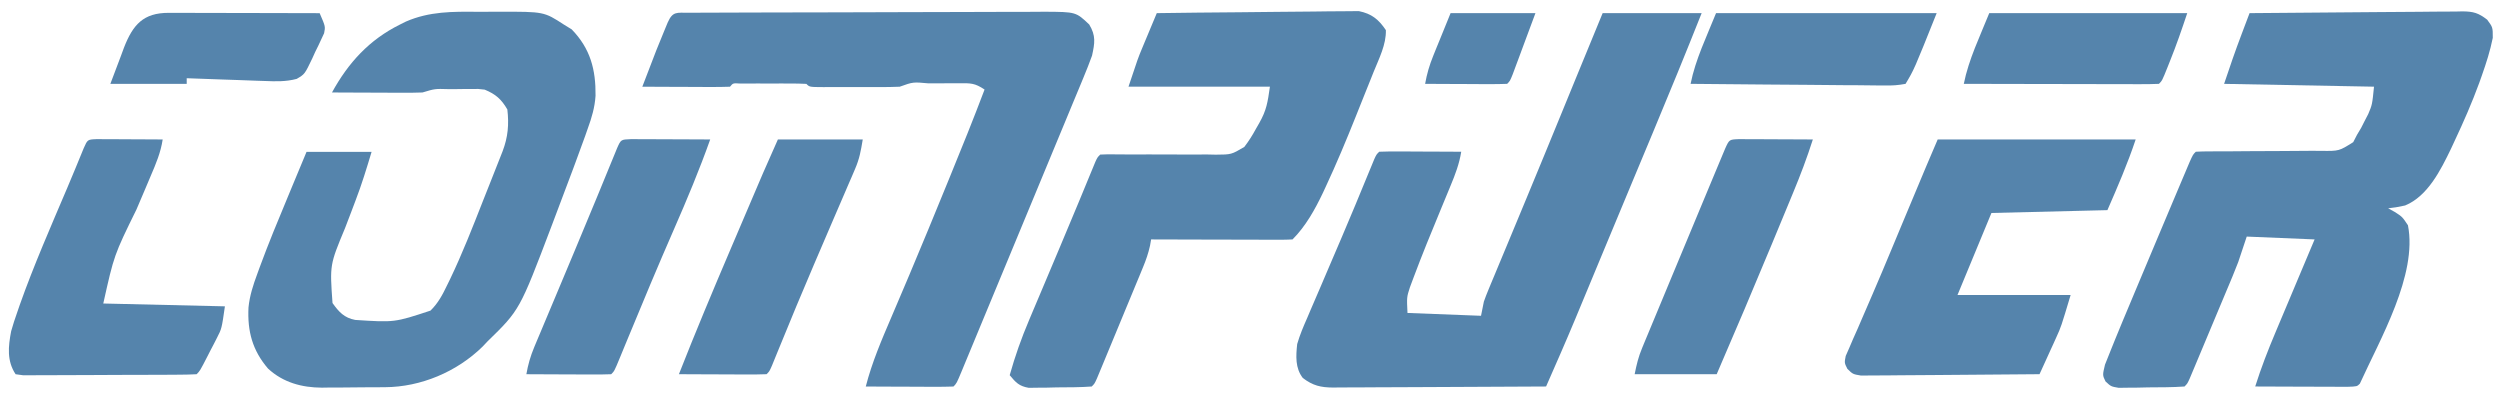 <svg width="970" height="155" xmlns="http://www.w3.org/2000/svg">

 <g>
  <title>Layer 1</title>
  <g>
   <path style="--darkreader-inline-fill: #436888;" transform="translate(923, 43)" fill="#5584AC" d="m-50.172,-37.899c11.495,-0.127 22.99,-0.225 34.486,-0.284c5.338,-0.029 10.675,-0.067 16.013,-0.13c5.152,-0.06 10.303,-0.092 15.455,-0.107c1.965,-0.01 3.93,-0.03 5.895,-0.06c2.754,-0.04 5.506,-0.045 8.26,-0.043c1.217,-0.03 1.217,-0.03 2.459,-0.06c4.278,0.043 6.183,0.575 9.617,3.208c2.194,2.962 2.194,2.962 2.186,7.073c-1.002,4.997 -2.541,9.816 -4.244,14.614c-0.495,1.4 -0.495,1.4 -1.001,2.828c-2.814,7.691 -6.075,15.141 -9.562,22.549c-0.481,1.035 -0.962,2.07 -1.457,3.136c-3.925,8.117 -8.971,18.298 -17.748,21.899c-3.635,0.754 -3.635,0.754 -6.585,1.097c0.86,0.475 1.72,0.951 2.606,1.44c2.881,1.852 2.881,1.852 5.076,5.144c3.792,19.242 -10.887,44.314 -18.656,61.455c-1.097,1.097 -1.097,1.097 -4.849,1.222c-1.666,-0 -3.332,-0.006 -4.998,-0.017c-0.875,-0.002 -1.751,-0.003 -2.653,-0.005c-2.807,-0.006 -5.613,-0.02 -8.42,-0.034c-1.898,-0.005 -3.797,-0.011 -5.695,-0.015c-4.663,-0.012 -9.327,-0.031 -13.99,-0.054c2.281,-7.223 4.985,-14.191 7.935,-21.164c0.434,-1.033 0.868,-2.067 1.315,-3.132c1.372,-3.266 2.748,-6.529 4.125,-9.793c0.937,-2.228 1.874,-4.457 2.81,-6.685c2.283,-5.433 4.572,-10.862 6.861,-16.292c-8.692,-0.362 -17.383,-0.724 -26.338,-1.097c-1.086,3.259 -2.173,6.519 -3.292,9.877c-0.698,1.822 -1.416,3.636 -2.17,5.436c-0.392,0.94 -0.783,1.881 -1.187,2.85c-0.412,0.978 -0.823,1.956 -1.247,2.963c-0.431,1.031 -0.862,2.062 -1.307,3.124c-0.904,2.159 -1.81,4.317 -2.717,6.474c-1.394,3.316 -2.782,6.635 -4.168,9.954c-0.881,2.102 -1.763,4.204 -2.645,6.306c-0.416,0.996 -0.832,1.991 -1.261,3.017c-0.385,0.913 -0.77,1.826 -1.166,2.766c-0.508,1.209 -0.508,1.209 -1.026,2.443c-0.86,1.857 -0.86,1.857 -1.957,2.954c-4.702,0.339 -9.417,0.306 -14.129,0.343c-1.328,0.032 -2.657,0.064 -4.025,0.096c-1.272,0.009 -2.544,0.018 -3.854,0.028c-1.171,0.016 -2.342,0.032 -3.549,0.048c-2.976,-0.516 -2.976,-0.516 -5.09,-2.485c-1.178,-2.421 -1.178,-2.421 -0.204,-6.502c0.745,-1.943 1.523,-3.873 2.319,-5.796c0.521,-1.293 1.043,-2.586 1.58,-3.918c1.928,-4.745 3.911,-9.467 5.896,-14.189c0.727,-1.736 1.454,-3.472 2.18,-5.208c1.883,-4.496 3.772,-8.989 5.664,-13.481c1.133,-2.691 2.265,-5.383 3.397,-8.075c1.786,-4.247 3.576,-8.493 5.37,-12.737c0.677,-1.602 1.353,-3.205 2.029,-4.808c0.937,-2.223 1.878,-4.444 2.821,-6.665c0.533,-1.26 1.066,-2.52 1.616,-3.818c1.274,-2.822 1.274,-2.822 2.371,-3.919c1.795,-0.106 3.595,-0.137 5.394,-0.138c1.15,-0.004 2.3,-0.008 3.486,-0.013c1.253,-0.001 2.506,-0.002 3.796,-0.003c2.627,-0.02 5.254,-0.042 7.881,-0.064c4.162,-0.032 8.323,-0.056 12.485,-0.056c4.003,-0.004 8.005,-0.042 12.008,-0.085c1.246,0.008 2.492,0.016 3.776,0.024c6.754,0.072 6.754,0.072 12.252,-3.384c0.73,-1.418 0.73,-1.418 1.475,-2.864c0.787,-1.32 0.787,-1.32 1.59,-2.666c0.673,-1.328 0.673,-1.328 1.359,-2.684c0.685,-1.32 0.685,-1.32 1.385,-2.666c1.548,-3.639 1.548,-3.639 2.251,-10.64c-19.194,-0.362 -38.388,-0.724 -58.163,-1.097c2.161,-6.483 4.368,-12.892 6.79,-19.273c0.299,-0.793 0.598,-1.586 0.907,-2.403c0.725,-1.92 1.452,-3.84 2.18,-5.759z"/>
   <path style="--darkreader-inline-fill: #436888;" transform="translate(672, 43)" fill="#5584AC" d="m-50.172,-37.899c12.675,0 25.35,0 38.41,0c-6.168,15.518 -12.489,30.961 -18.93,46.366c-0.95,2.275 -1.9,4.55 -2.849,6.825c-1.477,3.537 -2.954,7.075 -4.431,10.612c-3.527,8.445 -7.044,16.894 -10.557,25.346c-1.469,3.533 -2.938,7.065 -4.407,10.598c-0.932,2.242 -1.863,4.483 -2.794,6.725c-1.307,3.149 -2.617,6.296 -3.927,9.444c-0.371,0.894 -0.742,1.789 -1.124,2.71c-3.664,8.795 -7.504,17.512 -11.338,26.234c-11.495,0.076 -22.99,0.135 -34.486,0.171c-5.338,0.017 -10.675,0.04 -16.013,0.078c-5.152,0.036 -10.303,0.055 -15.455,0.064c-1.965,0.006 -3.93,0.018 -5.895,0.036c-2.753,0.024 -5.506,0.027 -8.26,0.026c-0.811,0.012 -1.623,0.024 -2.459,0.036c-4.871,-0.029 -7.918,-0.74 -11.811,-3.702c-2.994,-3.849 -2.693,-8.51 -2.195,-13.169c1.017,-3.552 2.449,-6.875 3.935,-10.254c0.409,-0.965 0.819,-1.93 1.24,-2.924c1.324,-3.113 2.669,-6.216 4.015,-9.319c0.911,-2.13 1.82,-4.261 2.728,-6.393c1.787,-4.192 3.581,-8.38 5.381,-12.566c3.562,-8.3 6.997,-16.65 10.431,-25.004c0.586,-1.414 0.586,-1.414 1.184,-2.857c0.328,-0.797 0.657,-1.595 0.995,-2.416c0.819,-1.793 0.819,-1.793 1.916,-2.891c2.355,-0.096 4.712,-0.117 7.069,-0.107c1.432,0.004 2.865,0.007 4.34,0.011c1.524,0.009 3.048,0.018 4.572,0.028c1.528,0.005 3.056,0.011 4.585,0.015c3.753,0.013 7.506,0.031 11.259,0.054c-0.741,4.67 -2.319,8.827 -4.132,13.165c-0.302,0.735 -0.604,1.471 -0.915,2.228c-0.965,2.347 -1.936,4.692 -2.908,7.036c-3.652,8.817 -7.28,17.639 -10.614,26.582c-0.442,1.186 -0.885,2.371 -1.341,3.593c-1.235,3.84 -1.235,3.84 -0.94,9.949c14.124,0.543 14.124,0.543 28.533,1.097c0.362,-1.811 0.724,-3.621 1.097,-5.487c0.543,-1.542 1.131,-3.069 1.76,-4.578c0.361,-0.874 0.723,-1.747 1.095,-2.648c0.395,-0.94 0.789,-1.88 1.196,-2.849c0.414,-0.997 0.828,-1.994 1.254,-3.022c1.359,-3.273 2.726,-6.543 4.092,-9.813c0.945,-2.272 1.889,-4.544 2.832,-6.817c1.447,-3.484 2.893,-6.967 4.342,-10.45c4.664,-11.216 9.279,-22.453 13.882,-33.694c1.366,-3.334 2.732,-6.667 4.098,-10.001c0.317,-0.774 0.634,-1.548 0.961,-2.345c3.516,-8.578 7.047,-17.149 10.579,-25.721z"/>
   <path style="--darkreader-inline-fill: #436888;" transform="translate(235.571, 42.478)" fill="#5584AC" d="m-50.172,-37.899c2.806,0.024 5.609,0 8.414,-0.028c17.254,-0.028 17.254,-0.028 24.979,4.99c1.494,0.917 1.494,0.917 3.018,1.852c7.266,7.468 9.379,15.634 9.26,25.757c-0.301,4.557 -1.464,8.449 -3.018,12.721c-0.324,0.929 -0.648,1.858 -0.982,2.815c-1.262,3.556 -2.571,7.093 -3.888,10.629c-0.295,0.794 -0.59,1.587 -0.893,2.405c-2.419,6.502 -4.871,12.991 -7.337,19.475c-0.347,0.918 -0.695,1.837 -1.052,2.783c-12.264,32.33 -12.264,32.33 -24.737,44.475c-0.648,0.683 -1.296,1.367 -1.963,2.071c-9.98,9.782 -23.971,15.634 -37.767,15.711c-0.874,0.006 -1.748,0.013 -2.649,0.019c-1.849,0.01 -3.697,0.018 -5.546,0.022c-2.806,0.011 -5.611,0.045 -8.417,0.079c-1.802,0.007 -3.604,0.013 -5.406,0.017c-1.244,0.02 -1.244,0.02 -2.512,0.041c-7.758,-0.032 -15.05,-1.975 -20.915,-7.406c-6.065,-7.073 -8.036,-14.495 -7.575,-23.727c0.458,-4.558 1.811,-8.707 3.399,-12.985c0.29,-0.801 0.581,-1.602 0.88,-2.427c3.396,-9.255 7.167,-18.356 10.965,-27.452c0.711,-1.712 1.421,-3.425 2.131,-5.138c1.707,-4.12 3.424,-8.236 5.14,-12.352c8.329,0 16.659,0 25.241,0c-1.945,6.483 -3.808,12.601 -6.216,18.862c-0.535,1.414 -1.069,2.829 -1.603,4.244c-0.822,2.169 -1.649,4.336 -2.485,6.5c-5.918,14.216 -5.918,14.216 -4.854,29.038c2.447,3.46 4.55,5.759 8.818,6.565c15.229,0.989 15.229,0.989 29.197,-3.617c3.003,-2.937 4.686,-6.184 6.481,-9.923c0.374,-0.764 0.748,-1.528 1.133,-2.315c4.776,-9.95 8.775,-20.225 12.808,-30.492c0.796,-2.007 1.593,-4.014 2.39,-6.021c1.442,-3.635 2.881,-7.272 4.312,-10.911c0.425,-1.079 0.425,-1.079 0.858,-2.18c2.088,-5.491 2.517,-10.375 1.837,-16.211c-2.339,-4.009 -4.545,-5.933 -8.779,-7.682c-2.506,-0.316 -2.506,-0.316 -5.153,-0.253c-1.449,0.003 -1.449,0.003 -2.928,0.006c-1,0.013 -2,0.027 -3.031,0.041c-1.513,0.001 -1.513,0.001 -3.056,0.002c-5.16,-0.152 -5.16,-0.152 -9.975,1.301c-2.643,0.095 -5.254,0.127 -7.896,0.107c-0.776,-0.002 -1.553,-0.003 -2.353,-0.005c-2.482,-0.006 -4.965,-0.02 -7.447,-0.034c-1.682,-0.005 -3.364,-0.011 -5.046,-0.015c-4.125,-0.012 -8.251,-0.031 -12.376,-0.054c6.306,-11.512 14.439,-20.433 26.338,-26.338c0.771,-0.386 1.542,-0.772 2.337,-1.169c9.141,-3.975 18.129,-3.891 27.92,-3.793z"/>
   <path style="--darkreader-inline-fill: #436888;" transform="translate(317.433, 42.853)" fill="#5584AC" d="m-50.172,-37.899c1.294,-0.008 2.588,-0.016 3.921,-0.024c1.433,-0.003 2.865,-0.006 4.341,-0.009c1.514,-0.007 3.028,-0.014 4.542,-0.022c4.125,-0.019 8.249,-0.031 12.374,-0.04c2.576,-0.006 5.153,-0.012 7.729,-0.019c8.059,-0.021 16.118,-0.037 24.178,-0.046c9.306,-0.011 18.611,-0.04 27.917,-0.084c7.189,-0.033 14.379,-0.049 21.568,-0.053c4.295,-0.003 8.59,-0.012 12.885,-0.04c4.044,-0.026 8.087,-0.03 12.13,-0.019c2.187,0.001 4.375,-0.02 6.562,-0.042c12.057,0.07 12.057,0.07 17.211,4.948c2.644,4.369 2.159,7.199 1.097,12.072c-1.037,2.853 -2.118,5.629 -3.292,8.424c-0.506,1.227 -0.506,1.227 -1.022,2.478c-1.116,2.702 -2.242,5.4 -3.368,8.097c-0.792,1.912 -1.584,3.824 -2.375,5.737c-1.658,4.005 -3.32,8.009 -4.985,12.011c-2.426,5.829 -4.841,11.663 -7.254,17.498c-3.474,8.398 -6.957,16.792 -10.445,25.184c-2.364,5.688 -4.724,11.378 -7.081,17.069c-1.539,3.715 -3.08,7.429 -4.622,11.142c-0.729,1.756 -1.456,3.512 -2.183,5.269c-0.997,2.409 -1.997,4.816 -2.998,7.223c-0.295,0.716 -0.59,1.431 -0.894,2.168c-2.033,4.874 -2.033,4.874 -3.255,6.097c-2.515,0.096 -5.032,0.117 -7.549,0.107c-1.13,-0.002 -1.13,-0.002 -2.284,-0.005c-2.415,-0.006 -4.831,-0.02 -7.246,-0.034c-1.634,-0.005 -3.268,-0.011 -4.902,-0.015c-4.013,-0.012 -8.026,-0.031 -12.039,-0.054c2.387,-9.326 6.134,-18.048 9.917,-26.868c1.964,-4.58 3.906,-9.169 5.849,-13.758c0.409,-0.966 0.819,-1.932 1.241,-2.927c4.917,-11.623 9.7,-23.3 14.475,-34.981c0.418,-1.021 0.836,-2.042 1.267,-3.094c4.568,-11.156 9.088,-22.321 13.342,-33.601c-3.816,-2.544 -5.317,-2.465 -9.817,-2.448c-1.272,0.002 -2.544,0.004 -3.854,0.006c-1.993,0.02 -1.993,0.02 -4.025,0.041c-1.337,0.001 -2.674,0.001 -4.051,0.002c-5.992,-0.553 -5.992,-0.553 -11.176,1.301c-2.594,0.111 -5.156,0.153 -7.751,0.146c-0.775,0.001 -1.551,0.002 -2.349,0.003c-1.642,0.001 -3.284,-0.001 -4.926,-0.006c-2.522,-0.006 -5.043,-0 -7.565,0.007c-1.592,-0.001 -3.184,-0.002 -4.776,-0.004c-1.139,0.003 -1.139,0.003 -2.3,0.007c-5.324,-0.026 -5.324,-0.026 -6.548,-1.25c-2.101,-0.109 -4.206,-0.144 -6.31,-0.146c-1.918,-0.002 -1.918,-0.002 -3.875,-0.004c-2.02,0.006 -2.02,0.006 -4.081,0.013c-1.347,-0.004 -2.693,-0.008 -4.081,-0.013c-1.279,0.001 -2.558,0.003 -3.875,0.004c-1.183,0.001 -2.365,0.002 -3.584,0.004c-2.663,-0.166 -2.663,-0.166 -3.824,1.239c-2.515,0.096 -5.032,0.117 -7.549,0.107c-1.13,-0.002 -1.13,-0.002 -2.284,-0.005c-2.415,-0.006 -4.831,-0.02 -7.246,-0.034c-1.634,-0.005 -3.268,-0.011 -4.902,-0.015c-4.013,-0.012 -8.026,-0.031 -12.039,-0.054c5.862,-15.325 5.862,-15.325 8.505,-21.674c0.671,-1.621 0.671,-1.621 1.355,-3.275c1.973,-4.401 3.491,-3.726 8.174,-3.745z"/>
   <path style="--darkreader-inline-fill: #436888;" transform="translate(499, 43)" fill="#5584AC" d="m-50.172,-37.899c10.618,-0.153 21.235,-0.27 31.853,-0.341c4.931,-0.034 9.861,-0.081 14.791,-0.156c4.76,-0.072 9.52,-0.111 14.281,-0.128c1.814,-0.012 3.628,-0.036 5.442,-0.071c2.546,-0.048 5.089,-0.054 7.636,-0.051c1.448,-0.015 2.895,-0.029 4.386,-0.044c4.959,1.003 7.681,3.192 10.501,7.376c0.162,5.573 -2.662,11.044 -4.737,16.174c-0.367,0.921 -0.735,1.842 -1.113,2.79c-0.78,1.95 -1.563,3.899 -2.35,5.847c-1.175,2.912 -2.337,5.83 -3.497,8.748c-3.673,9.185 -7.473,18.292 -11.658,27.258c-0.347,0.747 -0.693,1.494 -1.051,2.264c-3.073,6.46 -6.712,13.03 -11.81,18.128c-1.718,0.102 -3.441,0.129 -5.162,0.125c-1.098,-0 -2.197,-0 -3.329,-0c-1.195,-0.006 -2.389,-0.011 -3.62,-0.017c-1.216,-0.002 -2.433,-0.003 -3.686,-0.005c-3.903,-0.006 -7.805,-0.02 -11.708,-0.034c-2.639,-0.005 -5.277,-0.011 -7.916,-0.015c-6.484,-0.012 -12.968,-0.031 -19.451,-0.054c-0.209,1.196 -0.209,1.196 -0.422,2.416c-0.651,2.959 -1.54,5.515 -2.696,8.311c-0.414,1.007 -0.828,2.013 -1.254,3.051c-0.447,1.072 -0.894,2.145 -1.354,3.25c-0.459,1.11 -0.917,2.22 -1.39,3.364c-0.968,2.34 -1.939,4.679 -2.911,7.018c-1.494,3.593 -2.98,7.19 -4.465,10.787c-0.941,2.272 -1.883,4.544 -2.825,6.816c-0.447,1.081 -0.894,2.163 -1.354,3.277c-0.414,0.993 -0.828,1.986 -1.254,3.009c-0.365,0.878 -0.729,1.756 -1.105,2.66c-0.916,2.012 -0.916,2.012 -2.014,3.109c-4.495,0.339 -9.005,0.306 -13.512,0.343c-1.267,0.032 -2.534,0.064 -3.839,0.096c-1.219,0.009 -2.437,0.018 -3.693,0.028c-1.679,0.024 -1.679,0.024 -3.392,0.048c-3.733,-0.642 -5.012,-2.039 -7.389,-4.905c2.069,-7.371 4.548,-14.403 7.549,-21.443c0.405,-0.962 0.809,-1.924 1.226,-2.915c1.299,-3.086 2.606,-6.168 3.914,-9.251c0.895,-2.121 1.789,-4.242 2.683,-6.363c1.328,-3.15 2.656,-6.3 3.986,-9.449c2.484,-5.878 4.952,-11.762 7.391,-17.659c0.511,-1.236 1.023,-2.471 1.549,-3.744c0.91,-2.203 1.818,-4.407 2.725,-6.611c0.586,-1.414 0.586,-1.414 1.183,-2.857c0.328,-0.797 0.657,-1.595 0.995,-2.416c0.819,-1.793 0.819,-1.793 1.916,-2.891c1.65,-0.089 3.304,-0.103 4.956,-0.086c1.055,0.006 2.111,0.013 3.198,0.02c1.15,0.009 2.3,0.018 3.485,0.028c2.417,-0.004 4.834,-0.011 7.251,-0.019c3.825,-0.012 7.648,-0.011 11.473,0.031c3.682,0.036 7.361,0.017 11.044,-0.012c1.139,0.025 2.278,0.05 3.451,0.075c6.028,-0.04 6.028,-0.04 11.057,-3.002c1.71,-2.236 3.107,-4.437 4.444,-6.911c0.453,-0.79 0.906,-1.58 1.373,-2.394c2.813,-4.983 3.241,-7.953 4.114,-14.067c-18.107,0 -36.215,0 -54.871,0c3.704,-11.111 3.704,-11.111 5.294,-14.922c0.336,-0.81 0.672,-1.62 1.018,-2.454c0.339,-0.807 0.678,-1.614 1.027,-2.446c0.352,-0.845 0.703,-1.69 1.065,-2.561c0.854,-2.051 1.711,-4.1 2.57,-6.149z"/>
   <path style="--darkreader-inline-fill: #436888;" transform="translate(802, 92)" fill="#5584AC" d="m-50.172,-37.899c25.35,0 50.701,0 76.819,0c-3.115,9.344 -7.026,18.412 -10.974,27.435c-14.848,0.362 -29.696,0.724 -44.994,1.097c-4.346,10.502 -8.692,21.005 -13.169,31.825c14.486,0 28.972,0 43.897,0c-3.704,12.346 -3.704,12.346 -5.534,16.367c-0.385,0.856 -0.771,1.712 -1.168,2.594c-0.391,0.85 -0.782,1.7 -1.185,2.576c-0.606,1.339 -0.606,1.339 -1.224,2.705c-0.981,2.165 -1.969,4.326 -2.96,6.486c-9.387,0.102 -18.773,0.18 -28.16,0.227c-4.359,0.023 -8.717,0.054 -13.076,0.104c-4.205,0.048 -8.41,0.074 -12.616,0.085c-1.605,0.008 -3.211,0.024 -4.816,0.048c-2.247,0.032 -4.492,0.036 -6.739,0.034c-1.279,0.01 -2.559,0.019 -3.877,0.03c-3.146,-0.528 -3.146,-0.528 -5.263,-2.587c-1.175,-2.331 -1.175,-2.331 -0.653,-5.002c0.443,-1.01 0.886,-2.02 1.343,-3.061c0.504,-1.18 1.007,-2.361 1.526,-3.577c0.578,-1.297 1.157,-2.593 1.753,-3.929c0.593,-1.372 1.184,-2.744 1.772,-4.118c1.32,-3.076 2.65,-6.147 3.986,-9.216c2.531,-5.841 4.986,-11.712 7.437,-17.587c0.66,-1.582 0.66,-1.582 1.333,-3.197c0.889,-2.132 1.778,-4.265 2.666,-6.397c2.129,-5.105 4.266,-10.207 6.405,-15.308c0.373,-0.892 0.747,-1.783 1.131,-2.702c0.353,-0.843 0.706,-1.685 1.07,-2.553c0.304,-0.725 0.608,-1.451 0.921,-2.198c1.437,-3.4 2.896,-6.79 4.349,-10.183z"/>
   <path style="--darkreader-inline-fill: #436888;" transform="translate(87.5, 91.886)" fill="#5584AC" d="m-50.172,-37.899c1.19,0.006 2.379,0.011 3.605,0.017c1.284,0.004 2.568,0.007 3.89,0.011c1.352,0.009 2.703,0.018 4.096,0.028c2.034,0.007 2.034,0.007 4.109,0.015c3.363,0.013 6.726,0.031 10.089,0.054c-0.749,5.024 -2.621,9.454 -4.613,14.086c-0.722,1.708 -1.443,3.415 -2.165,5.123c-1.13,2.656 -2.261,5.311 -3.395,7.965c-8.695,17.7 -8.695,17.7 -12.874,36.476c15.572,0.362 31.145,0.724 47.189,1.097c-1.235,8.645 -1.235,8.645 -3.086,12.235c-0.388,0.762 -0.775,1.525 -1.175,2.311c-0.405,0.768 -0.809,1.536 -1.226,2.328c-0.405,0.794 -0.809,1.587 -1.226,2.405c-2.961,5.761 -2.961,5.761 -4.261,7.06c-2.176,0.121 -4.357,0.164 -6.537,0.177c-1.399,0.011 -2.798,0.021 -4.239,0.032c-1.539,0.005 -3.078,0.01 -4.617,0.014c-1.568,0.006 -3.136,0.013 -4.704,0.019c-3.291,0.012 -6.582,0.018 -9.872,0.022c-4.223,0.006 -8.446,0.032 -12.669,0.064c-3.239,0.02 -6.479,0.026 -9.718,0.028c-1.557,0.003 -3.115,0.012 -4.672,0.027c-2.175,0.019 -4.351,0.015 -6.527,0.01c-1.24,0.004 -2.479,0.008 -3.756,0.012c-0.965,-0.133 -1.929,-0.266 -2.923,-0.403c-3.425,-5.138 -2.876,-10.715 -1.731,-16.683c0.687,-2.483 1.488,-4.894 2.349,-7.323c0.322,-0.941 0.645,-1.881 0.977,-2.85c5.465,-15.44 12.082,-30.481 18.486,-45.548c2.153,-5.072 4.248,-10.168 6.332,-15.269c1.495,-3.384 1.495,-3.384 4.864,-3.537z"/>
   <path style="--darkreader-inline-fill: #436888;" transform="translate(294.959, 91.886)" fill="#5584AC" d="m-50.172,-37.899c1.419,0.006 2.839,0.011 4.302,0.017c1.13,0.002 1.13,0.002 2.284,0.005c2.415,0.006 4.831,0.02 7.246,0.034c1.634,0.005 3.268,0.011 4.902,0.015c4.013,0.012 8.026,0.031 12.039,0.054c-4.19,11.791 -8.988,23.255 -14.005,34.715c-6.211,14.191 -12.176,28.479 -18.081,42.8c-0.512,1.237 -0.512,1.237 -1.034,2.499c-0.643,1.555 -1.284,3.111 -1.922,4.668c-2.146,5.183 -2.146,5.183 -3.367,6.404c-2.435,0.096 -4.872,0.117 -7.309,0.107c-1.094,-0.002 -1.094,-0.002 -2.21,-0.005c-2.337,-0.006 -4.674,-0.02 -7.011,-0.034c-1.581,-0.006 -3.162,-0.011 -4.743,-0.015c-3.883,-0.012 -7.766,-0.031 -11.649,-0.054c0.651,-3.702 1.573,-6.978 3.028,-10.44c0.397,-0.952 0.795,-1.905 1.204,-2.886c0.649,-1.535 0.649,-1.535 1.311,-3.1c0.451,-1.077 0.901,-2.154 1.365,-3.263c1.465,-3.498 2.937,-6.994 4.409,-10.489c1.003,-2.392 2.006,-4.784 3.009,-7.176c1.499,-3.577 2.998,-7.154 4.499,-10.73c2.878,-6.859 5.738,-13.724 8.568,-20.602c0.312,-0.759 0.625,-1.518 0.947,-2.3c1.406,-3.419 2.809,-6.839 4.209,-10.26c0.478,-1.163 0.957,-2.326 1.45,-3.524c0.406,-0.992 0.813,-1.985 1.231,-3.007c1.464,-3.284 1.464,-3.284 5.33,-3.432z"/>
   <path style="--darkreader-inline-fill: #436888;" transform="translate(352, 92)" fill="#5584AC" d="m-50.172,-37.899c10.864,0 21.729,0 32.923,0c-0.772,4.629 -1.271,7.491 -3.028,11.562c-0.397,0.93 -0.795,1.861 -1.204,2.82c-0.433,0.993 -0.865,1.987 -1.311,3.01c-0.451,1.051 -0.901,2.102 -1.365,3.184c-1.463,3.41 -2.936,6.815 -4.409,10.221c-2.006,4.667 -4.008,9.336 -6.01,14.005c-0.741,1.725 -0.741,1.725 -1.497,3.486c-4.686,10.923 -9.237,21.899 -13.725,32.905c-0.478,1.168 -0.957,2.337 -1.45,3.541c-0.406,0.999 -0.813,1.999 -1.231,3.028c-0.985,2.228 -0.985,2.228 -2.083,3.325c-2.515,0.096 -5.032,0.117 -7.549,0.107c-1.13,-0.002 -1.13,-0.002 -2.284,-0.005c-2.415,-0.006 -4.831,-0.02 -7.246,-0.034c-1.634,-0.005 -3.268,-0.011 -4.902,-0.015c-4.013,-0.012 -8.026,-0.031 -12.039,-0.054c6.385,-16.246 13.124,-32.33 19.984,-48.38c1.705,-3.988 3.406,-7.977 5.106,-11.967c1.096,-2.569 2.192,-5.137 3.288,-7.706c0.502,-1.176 1.004,-2.353 1.521,-3.565c0.477,-1.115 0.953,-2.23 1.444,-3.378c0.618,-1.447 0.618,-1.447 1.249,-2.923c1.909,-4.402 3.868,-8.782 5.817,-13.167z"/>
   <path style="--darkreader-inline-fill: #436888;" transform="translate(724.776, 91.886)" fill="#5584AC" d="m-50.172,-37.899c1.328,0.006 2.655,0.011 4.023,0.017c1.432,0.004 2.865,0.007 4.34,0.011c1.524,0.009 3.048,0.018 4.572,0.028c1.528,0.005 3.056,0.011 4.585,0.015c3.753,0.013 7.506,0.031 11.259,0.054c-2.251,7.08 -4.861,13.946 -7.712,20.804c-0.423,1.025 -0.846,2.05 -1.282,3.105c-1.365,3.303 -2.736,6.604 -4.106,9.905c-0.94,2.27 -1.88,4.54 -2.82,6.81c-6.998,16.88 -14.137,33.691 -21.392,50.461c-10.502,0 -21.005,0 -31.825,0c0.775,-3.877 1.443,-6.674 2.91,-10.204c0.372,-0.902 0.744,-1.803 1.127,-2.732c0.405,-0.968 0.81,-1.936 1.228,-2.933c0.423,-1.022 0.846,-2.044 1.282,-3.097c1.38,-3.328 2.766,-6.653 4.153,-9.978c0.948,-2.282 1.896,-4.564 2.844,-6.847c2.357,-5.673 4.72,-11.343 7.085,-17.012c1.598,-3.832 3.191,-7.665 4.785,-11.499c1.327,-3.191 2.657,-6.381 3.988,-9.571c0.608,-1.458 1.216,-2.915 1.823,-4.373c0.829,-1.99 1.662,-3.979 2.496,-5.967c0.459,-1.098 0.918,-2.196 1.392,-3.328c1.587,-3.519 1.587,-3.519 5.247,-3.668z"/>
   <path style="--darkreader-inline-fill: #436888;" transform="translate(716, 43)" fill="#5584AC" d="m-50.172,-37.899c28.248,0 56.495,0 85.599,0c-8.779,21.948 -8.779,21.948 -12.072,27.435c-2.909,0.539 -5.122,0.698 -8.03,0.623c-0.814,0.001 -1.628,0.002 -2.467,0.002c-2.691,-0.004 -5.379,-0.047 -8.07,-0.09c-1.865,-0.01 -3.73,-0.018 -5.596,-0.024c-4.909,-0.021 -9.818,-0.075 -14.727,-0.136c-5.009,-0.056 -10.019,-0.081 -15.028,-0.109c-9.829,-0.059 -19.658,-0.152 -29.487,-0.268c1.906,-9.531 6.267,-18.411 9.877,-27.435z"/>
   <path style="--darkreader-inline-fill: #436888;" transform="translate(822, 43)" fill="#5584AC" d="m-50.172,-37.899c25.35,0 50.701,0 76.819,0c-2.105,6.316 -4.236,12.498 -6.722,18.656c-0.29,0.731 -0.58,1.463 -0.879,2.216c-2.137,5.326 -2.137,5.326 -3.374,6.563c-2.357,0.103 -4.717,0.129 -7.076,0.125c-1.108,0 -1.108,0 -2.239,0c-2.452,-0.001 -4.905,-0.009 -7.357,-0.018c-1.696,-0.002 -3.392,-0.004 -5.088,-0.005c-4.472,-0.004 -8.945,-0.015 -13.417,-0.027c-4.561,-0.011 -9.121,-0.016 -13.682,-0.022c-8.954,-0.012 -17.909,-0.031 -26.863,-0.054c1.906,-9.531 6.267,-18.411 9.877,-27.435z"/>
   <path style="--darkreader-inline-fill: #436888;" transform="translate(115.643, 42.886)" fill="#5584AC" d="m-50.172,-37.899c1.296,0 2.592,0 3.928,0c1.405,0.006 2.81,0.011 4.257,0.017c1.434,0.002 2.868,0.003 4.346,0.005c3.814,0.004 7.628,0.015 11.442,0.027c3.891,0.011 7.783,0.016 11.674,0.022c7.636,0.012 15.272,0.03 22.909,0.054c2.254,5.2 2.254,5.2 1.725,7.788c-0.344,0.739 -0.689,1.478 -1.044,2.239c-0.378,0.814 -0.757,1.628 -1.147,2.467c-0.619,1.251 -0.619,1.251 -1.25,2.527c-0.383,0.847 -0.765,1.693 -1.16,2.566c-2.924,6.099 -2.924,6.099 -6.038,7.912c-4.157,1.105 -8.082,0.994 -12.337,0.814c-0.869,-0.027 -1.738,-0.055 -2.634,-0.083c-2.762,-0.09 -5.523,-0.196 -8.285,-0.303c-1.878,-0.064 -3.757,-0.127 -5.635,-0.189c-4.592,-0.153 -9.184,-0.321 -13.776,-0.497c0,0.724 0,1.449 0,2.195c-9.778,0 -19.556,0 -29.63,0c1.335,-3.531 2.671,-7.062 4.047,-10.7c0.408,-1.106 0.817,-2.212 1.238,-3.351c3.47,-8.911 7.496,-13.53 17.37,-13.509z"/>
   <path style="--darkreader-inline-fill: #436888;" transform="translate(613, 43)" fill="#5584AC" d="m-50.172,-37.899c10.864,0 21.729,0 32.923,0c-1.607,4.323 -3.214,8.646 -4.87,13.1c-0.506,1.365 -1.011,2.73 -1.532,4.136c-0.398,1.067 -0.797,2.133 -1.207,3.232c-0.408,1.098 -0.816,2.195 -1.236,3.326c-1.031,2.542 -1.031,2.542 -2.129,3.64c-2.355,0.096 -4.712,0.117 -7.069,0.107c-1.432,-0.004 -2.865,-0.007 -4.34,-0.011c-1.524,-0.009 -3.048,-0.018 -4.572,-0.028c-1.528,-0.005 -3.056,-0.011 -4.585,-0.015c-3.753,-0.013 -7.506,-0.031 -11.259,-0.054c0.67,-3.825 1.664,-7.229 3.125,-10.824c0.354,-0.878 0.708,-1.755 1.072,-2.659c0.448,-1.096 0.897,-2.192 1.359,-3.321c1.426,-3.508 2.852,-7.017 4.321,-10.631z"/>
  </g>
 </g>
</svg>